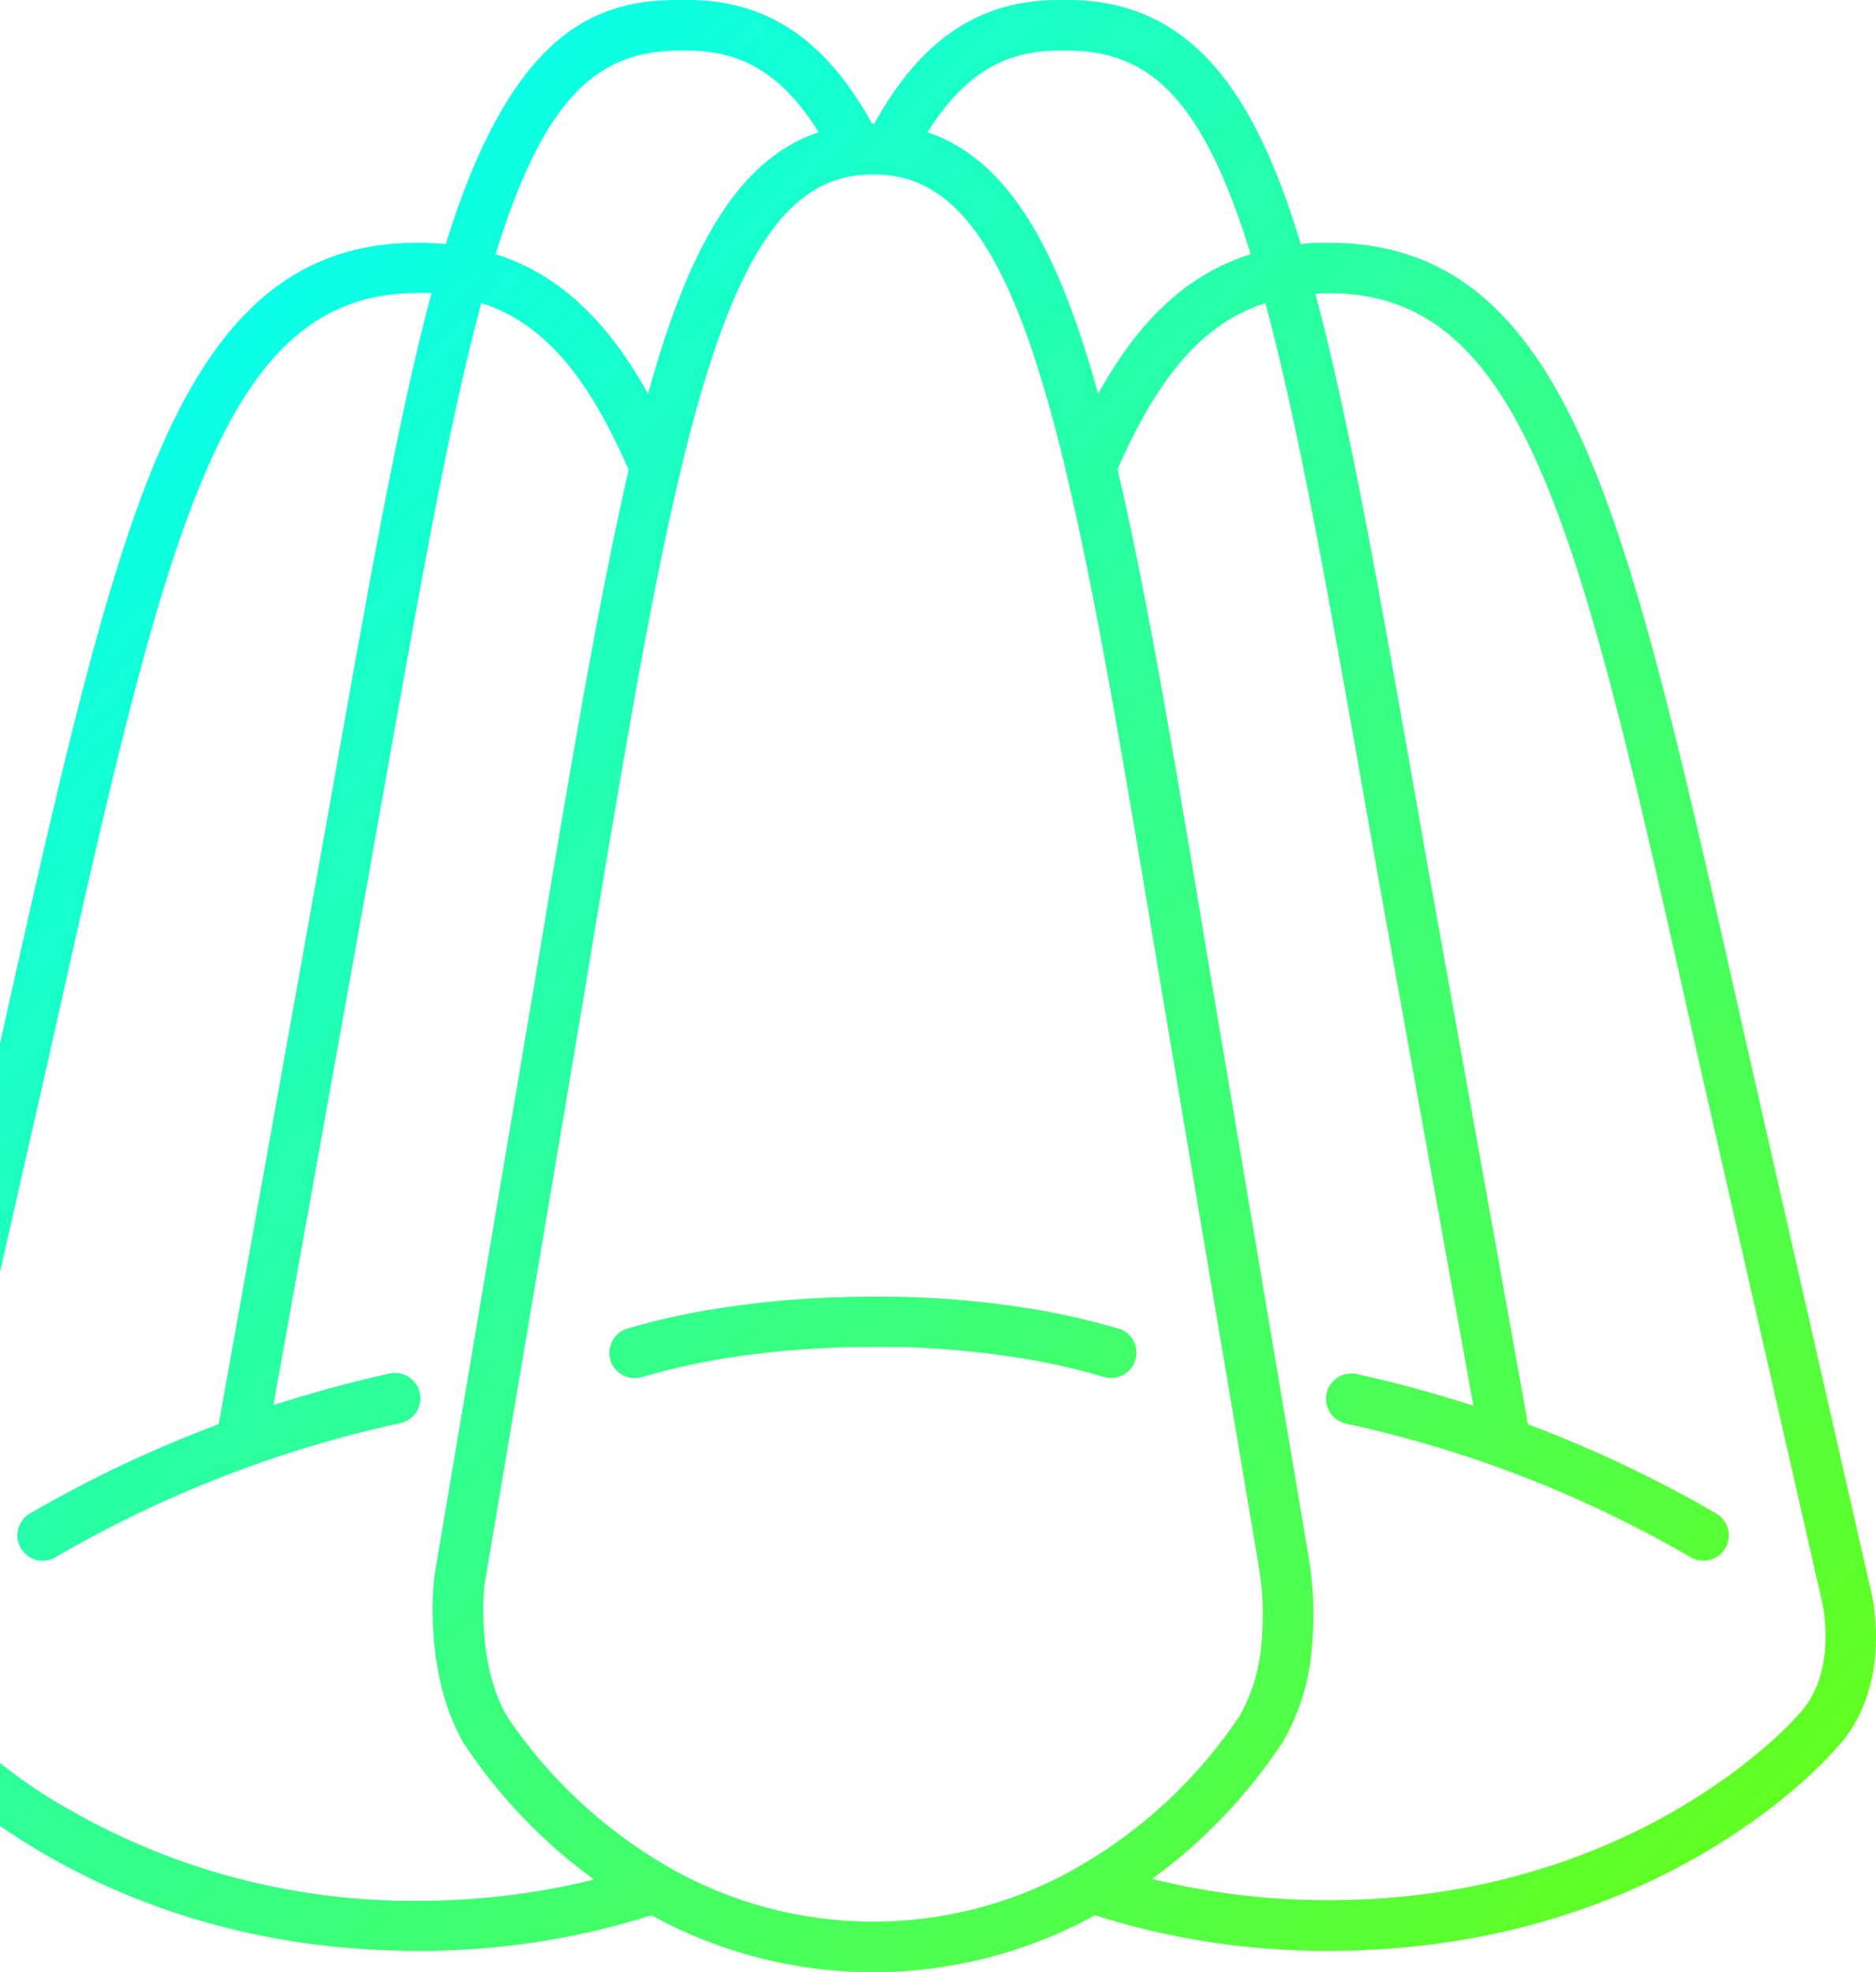 <svg width="760" height="799" viewBox="0 0 760 799" fill="none" xmlns="http://www.w3.org/2000/svg">
<path d="M758.011 644.732L707.468 422.749C682.852 313.419 665.375 234.459 642.278 181.518C617.211 124.063 585.129 98.331 538.236 98.331C534.134 98.331 530.606 98.331 526.954 98.865C510.995 46.457 487.652 9.43557e-05 432.841 8.47723e-05L428.739 8.4055e-05C396.821 7.84743e-05 372.985 15.965 354.195 50.109L353.292 50.109C334.503 15.965 310.667 6.34106e-05 278.749 5.78299e-05L274.646 5.71126e-05C241.579 5.1331e-05 207.364 12.312 180.574 98.865C176.964 98.536 173.189 98.331 169.251 98.331C122.4 98.331 90.317 123.981 65.21 181.477C42.112 234.377 24.471 313.337 0.02 422.585L-50.565 645.019C-50.893 646.702 -58.483 686.059 -35.139 709.656C-29.56 716.018 38.707 790.381 169.251 790.381C201.357 790.495 233.286 785.622 263.897 775.936C291.42 791.067 322.317 799 353.723 799C385.129 799 416.026 791.067 443.549 775.936C474.175 785.618 506.117 790.491 538.236 790.381C668.821 790.381 737.006 716.059 742.627 709.657C767.734 684.417 758.339 646.127 758.011 644.732ZM428.739 20.52L432.841 20.52C467.59 20.52 488.144 43.092 506.688 102.969C481.703 110.807 461.846 128.864 444.862 159.521C429.477 103.871 409.99 65.13 375.774 53.557C390.133 30.575 406.421 20.52 428.739 20.52ZM274.646 20.52L278.749 20.52C301.067 20.52 317.354 30.575 331.631 53.557C297.415 65.007 277.928 103.871 262.543 159.562C245.518 128.864 225.62 110.807 200.759 102.968C219.343 43.092 239.897 20.52 274.687 20.52L274.646 20.52ZM27.876 733.008C10.228 723.133 -5.853 710.685 -19.837 696.072L-20.411 695.457C-36.206 679.821 -30.503 649.451 -30.503 649.41L19.261 430.587L20.04 427.14C67.384 215.458 89.005 118.687 169.251 118.687C171.179 118.687 173.025 118.687 174.83 118.687C161.292 169.165 149.353 236.922 133.23 327.988L88.594 576.975C62.124 586.85 36.541 598.96 12.122 613.172C9.772 614.544 8.063 616.793 7.37 619.425C6.678 622.057 7.059 624.857 8.43 627.208C9.801 629.559 12.049 631.269 14.681 631.962C17.312 632.654 20.11 632.273 22.461 630.901C65.914 605.556 113.082 587.206 162.235 576.524C164.896 575.942 167.216 574.326 168.685 572.033C170.155 569.739 170.653 566.956 170.071 564.294C169.489 561.633 167.874 559.312 165.581 557.842C163.289 556.372 160.506 555.873 157.846 556.456C141.887 559.944 126.174 564.294 110.748 569.26L149.477 353.884L153.333 332.051C169.743 240.328 181.518 172.448 194.974 122.749C219.59 130.67 237.805 151.477 254.667 190.383C242.359 243.734 230.749 312.599 216.307 399.685L175.897 638.945L175.897 639.397C175.692 640.956 171.425 677.194 187.589 705.84C201.765 727.445 219.754 746.288 240.677 761.448C217.296 767.229 193.294 770.124 169.21 770.067C119.646 770.473 70.867 757.683 27.876 733.008ZM353.744 778.48C324.342 778.526 295.458 770.75 270.051 755.949C244.169 740.896 222.046 720.155 205.353 695.293C193.046 673.747 196 644.403 196.287 641.941L236.041 406.456L236.615 402.886C251.302 314.527 262.872 244.719 275.467 191.778C295.118 109.083 316.205 74.076 348.328 70.916C351.929 70.547 355.558 70.547 359.159 70.916C391.282 74.076 412.493 109.083 432.021 191.737C444.616 244.76 456.226 314.856 470.954 403.337L509.764 633.487C511.557 643.657 512.026 654.017 511.159 664.308C510.551 675.108 507.508 685.631 502.257 695.087C485.573 720.08 463.384 740.915 437.395 755.99C411.999 770.775 383.128 778.537 353.744 778.48ZM727.898 695.334L727.324 695.949C726.708 696.688 662.462 769.82 538.236 769.82C514.138 769.876 490.124 766.982 466.728 761.202C487.633 746.018 505.607 727.162 519.775 705.553C526.715 693.455 530.759 679.914 531.59 665.99C532.615 653.92 532.077 641.767 529.99 629.834L491.713 402.886L491.18 399.767C476.698 312.599 465.211 243.447 452.739 190.137C469.6 151.518 488.021 130.629 512.636 122.791C526.134 172.777 538.195 241.149 554.483 333.57L558.093 354.09L596.862 569.506C581.395 564.5 565.642 560.149 549.642 556.661C548.324 556.373 546.963 556.347 545.636 556.584C544.308 556.822 543.041 557.319 541.906 558.047C539.613 559.517 537.998 561.838 537.416 564.5C536.834 567.161 537.332 569.944 538.802 572.238C540.271 574.531 542.591 576.147 545.252 576.729C594.363 587.361 641.502 605.641 684.944 630.902C686.514 631.815 688.298 632.296 690.114 632.297C692.368 632.298 694.56 631.556 696.351 630.185C698.142 628.815 699.431 626.892 700.02 624.715C700.608 622.538 700.463 620.227 699.607 618.141C698.751 616.054 697.231 614.308 695.283 613.172C670.915 599.01 645.404 586.916 619.016 577.017L578.277 350.314L574.667 329.794C558.503 237.948 546.483 169.74 532.903 119.015C534.708 119.015 536.472 118.769 538.4 118.769C618.688 118.769 640.267 215.417 687.611 427.14L738.278 649.534C738.278 649.821 744.965 678.467 727.898 695.334Z" fill="url(#paint0_linear_16_6920)"/>
<path d="M453.19 538.316C439.224 534.165 424.96 531.091 410.523 529.123C403.344 528.056 395.59 527.195 387.467 526.538C379.344 525.881 371.056 525.471 362.851 525.307C361.579 525.307 360.308 525.307 359.036 525.307C357.764 525.307 356.246 525.307 354.933 525.307L352.636 525.307C341.846 525.307 330.851 525.758 320.102 526.62C312.185 527.236 304.431 528.097 297.087 529.164C282.573 531.092 268.227 534.124 254.174 538.234C251.568 539.023 249.382 540.816 248.098 543.217C246.813 545.618 246.534 548.432 247.323 551.038C248.112 553.645 249.903 555.832 252.304 557.117C254.704 558.403 257.517 558.681 260.123 557.892C273.113 554.052 286.375 551.198 299.795 549.356C306.728 548.371 314.031 547.55 321.497 546.976C331.754 546.114 342.01 545.703 352.431 545.703L354.851 545.703C356.041 545.703 357.19 545.703 358.338 545.703L359.323 545.703C360.308 545.703 361.292 545.703 362.564 545.703C370.318 545.703 378.154 546.278 385.826 546.894C393.498 547.509 400.759 548.289 407.569 549.315C420.979 551.138 434.229 553.992 447.2 557.851C448.174 558.131 449.182 558.269 450.195 558.262C452.647 558.248 455.013 557.357 456.865 555.749C458.716 554.141 459.93 551.923 460.288 549.496C460.645 547.07 460.121 544.596 458.811 542.522C457.502 540.448 455.493 538.913 453.149 538.193L453.19 538.316Z" fill="url(#paint1_linear_16_6920)"/>
<defs>
<linearGradient id="paint0_linear_16_6920" x1="23.787" y1="64.784" x2="817.445" y2="838.946" gradientUnits="userSpaceOnUse">
<stop stop-color="#00FFFF"/>
<stop offset="1" stop-color="#70FF00"/>
</linearGradient>
<linearGradient id="paint1_linear_16_6920" x1="23.787" y1="64.784" x2="817.445" y2="838.946" gradientUnits="userSpaceOnUse">
<stop stop-color="#00FFFF"/>
<stop offset="1" stop-color="#70FF00"/>
</linearGradient>
</defs>
</svg>
